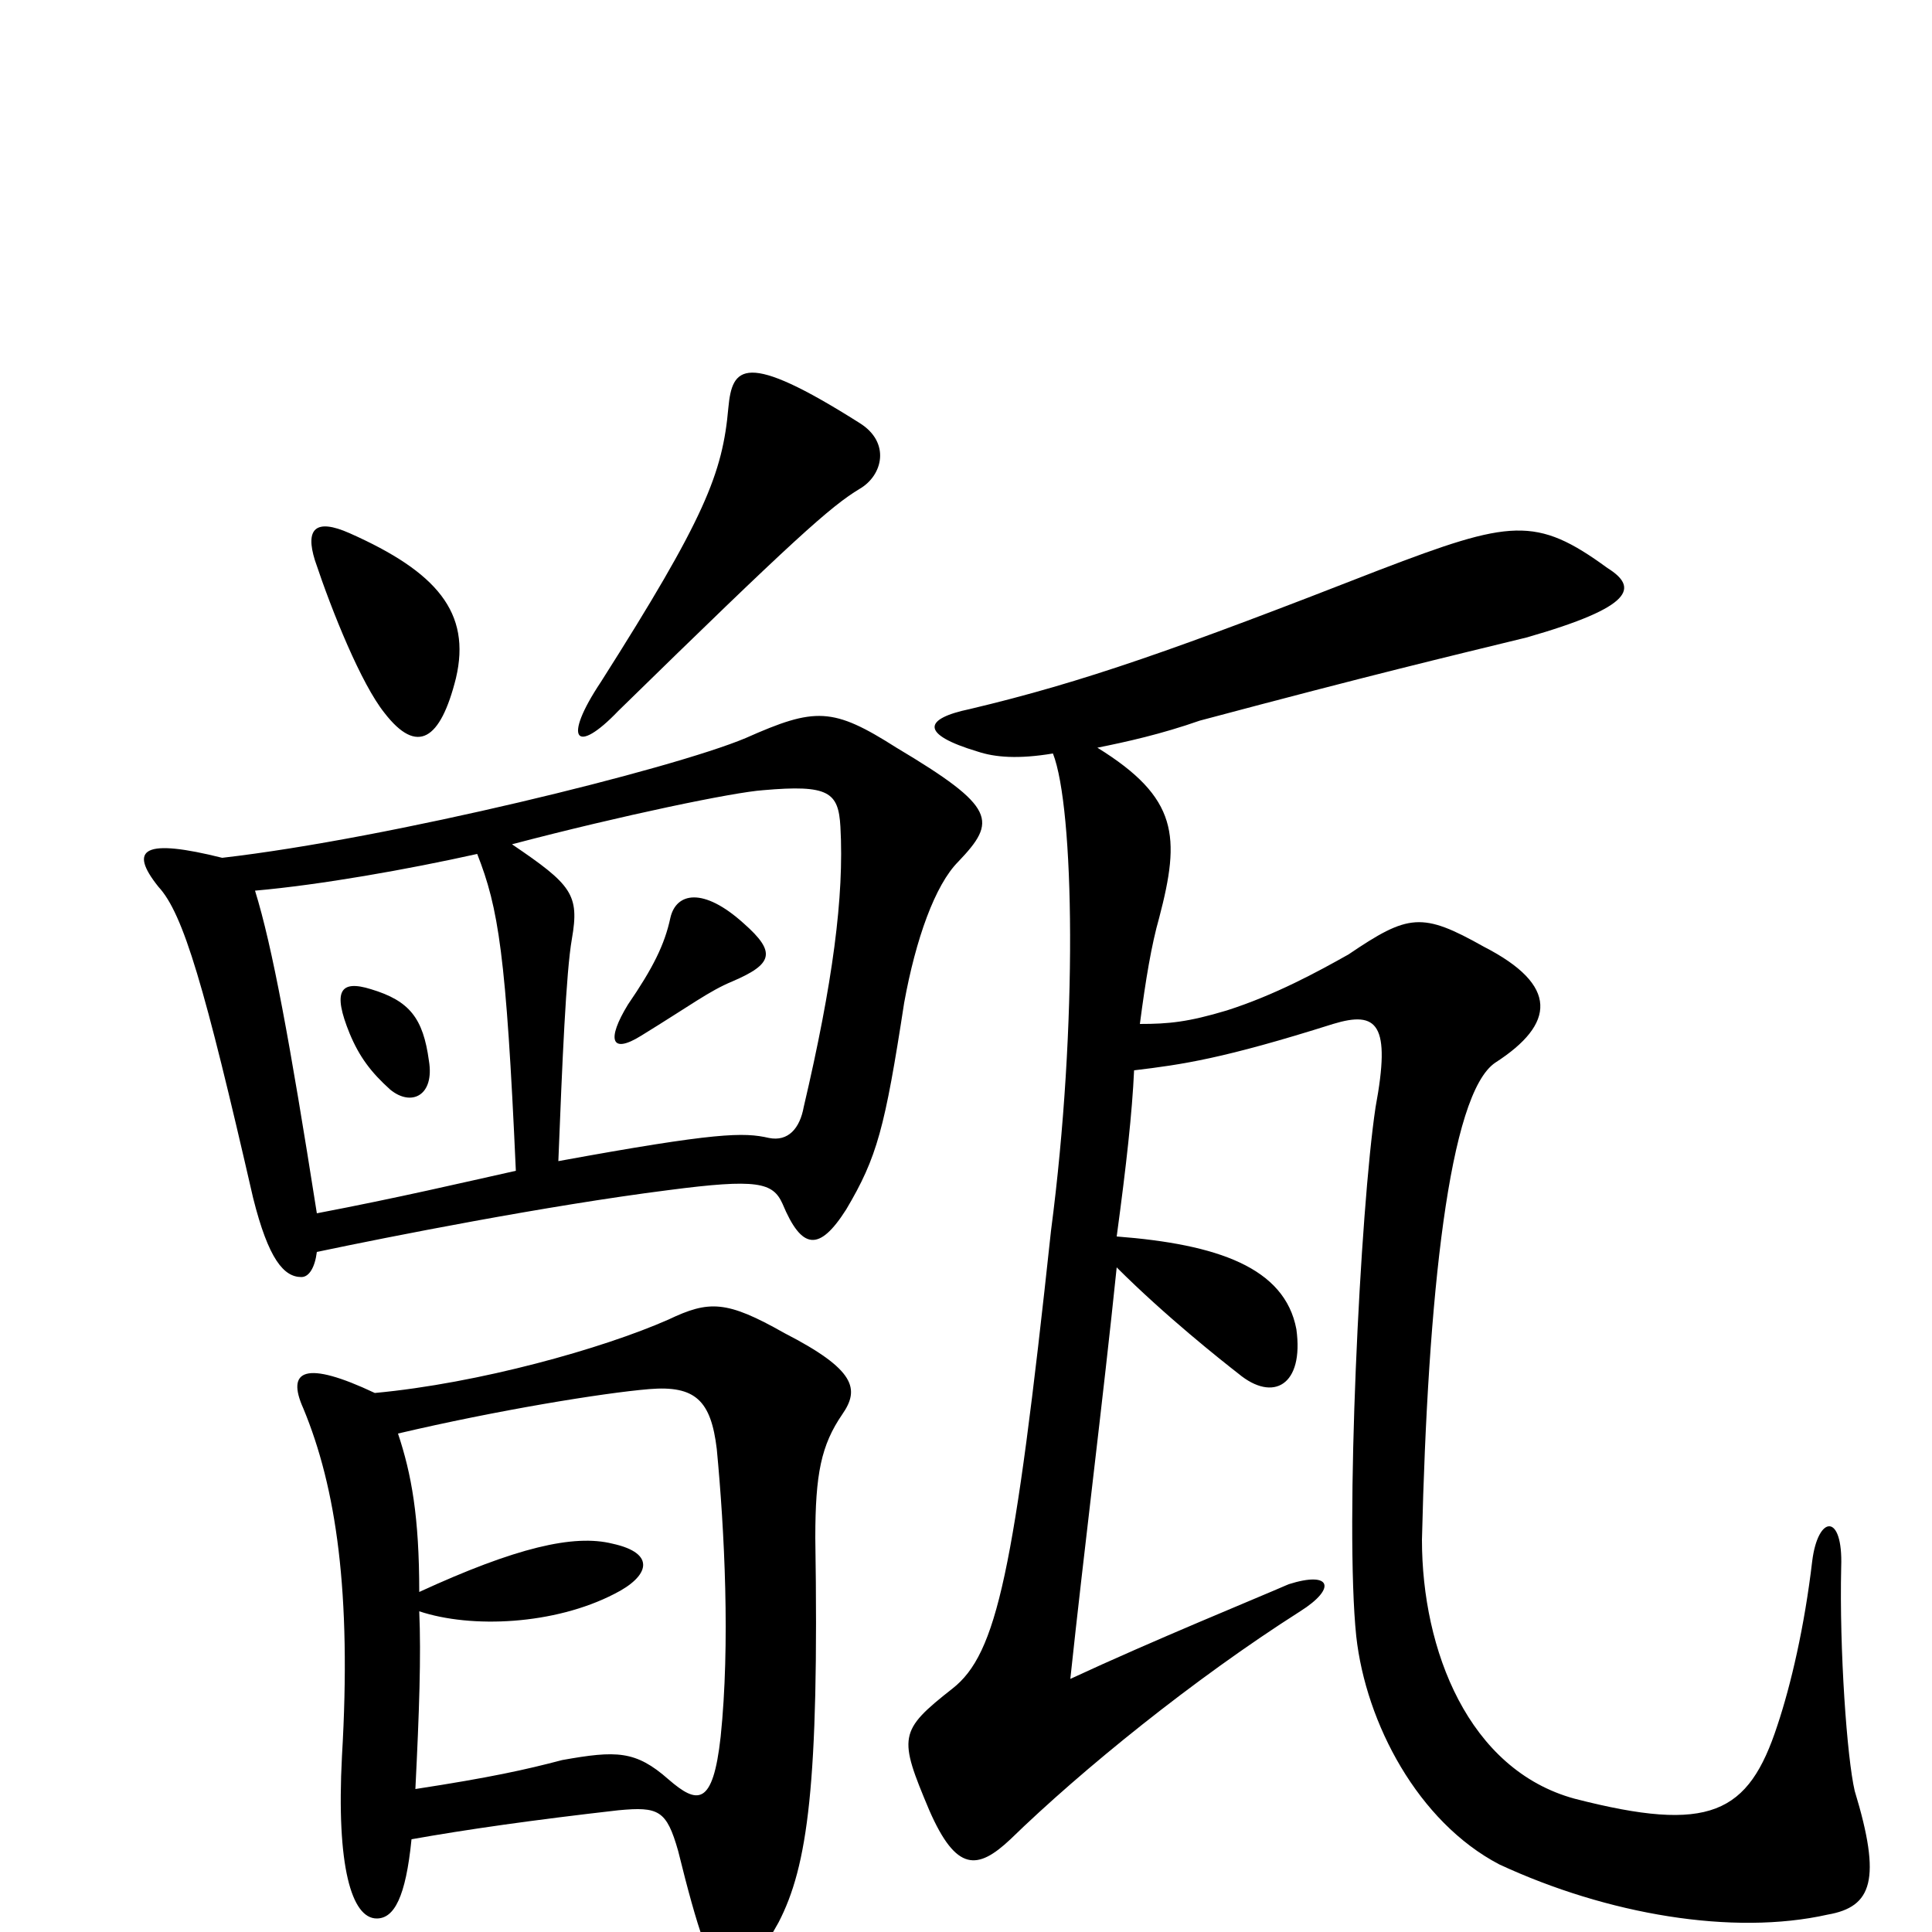 <svg xmlns="http://www.w3.org/2000/svg" viewBox="0 -1000 1000 1000">
	<path fill="#000000" d="M445 -747C457 -754 461 -771 445 -781C385 -819 379 -810 377 -789C374 -755 365 -732 311 -647C291 -617 298 -609 320 -632C411 -721 430 -738 445 -747ZM236 -649C244 -683 226 -704 181 -724C163 -732 158 -726 163 -710C172 -683 187 -646 199 -631C216 -609 228 -617 236 -649ZM496 -554C516 -575 516 -582 464 -613C431 -634 422 -634 386 -618C348 -602 202 -566 115 -556C75 -566 66 -561 82 -541C95 -527 106 -489 131 -380C139 -348 147 -339 156 -339C160 -339 163 -344 164 -352C202 -360 283 -376 346 -384C392 -390 400 -388 405 -377C415 -353 424 -352 438 -374C454 -401 458 -416 468 -481C474 -514 484 -542 496 -554ZM960 -73C956 -90 952 -146 953 -189C954 -217 941 -216 938 -192C934 -158 927 -128 920 -107C905 -61 885 -51 815 -69C760 -84 736 -146 736 -203C739 -329 750 -434 774 -450C805 -470 807 -490 768 -510C736 -528 729 -527 698 -506C682 -497 660 -485 635 -477C615 -471 605 -470 590 -470C593 -493 596 -511 600 -525C611 -567 610 -587 568 -613C583 -616 601 -620 621 -627C711 -651 749 -660 790 -670C846 -686 848 -696 832 -706C795 -733 782 -731 714 -705C609 -664 561 -647 502 -633C478 -628 476 -620 506 -611C515 -608 527 -607 545 -610C556 -582 558 -470 544 -363C525 -186 516 -144 493 -126C465 -104 465 -101 481 -63C495 -31 506 -32 523 -48C560 -84 618 -131 673 -166C692 -178 689 -187 667 -180C651 -173 597 -151 554 -131C561 -197 571 -276 578 -344C603 -319 632 -296 641 -289C659 -274 675 -283 671 -312C665 -344 630 -356 578 -360C583 -397 586 -424 587 -446C612 -449 633 -452 690 -470C713 -477 720 -470 712 -427C704 -374 696 -210 702 -153C707 -108 734 -57 776 -35C832 -9 897 2 946 -9C969 -13 974 -27 960 -73ZM436 -268C445 -281 443 -291 406 -310C376 -327 367 -327 346 -317C312 -302 248 -284 194 -279C158 -296 148 -291 157 -271C174 -230 182 -176 177 -91C174 -34 182 -7 195 -7C204 -7 210 -18 213 -48C241 -53 276 -58 320 -63C341 -65 345 -63 351 -42C371 39 378 40 403 -5C418 -34 424 -76 422 -204C422 -237 425 -252 436 -268ZM435 -572C437 -536 431 -491 416 -427C414 -416 408 -409 398 -411C385 -414 371 -414 289 -399C291 -450 293 -497 296 -514C300 -537 296 -542 265 -563C322 -578 380 -590 395 -591C429 -594 434 -590 435 -572ZM267 -394C240 -388 206 -380 164 -372C150 -461 141 -510 132 -539C166 -542 211 -550 247 -558C258 -530 262 -506 267 -394ZM373 -101C369 -65 361 -66 346 -79C329 -94 319 -94 291 -89C272 -84 254 -80 215 -74C217 -114 218 -143 217 -166C244 -157 287 -159 318 -175C336 -184 340 -196 317 -201C297 -206 267 -199 217 -176C217 -215 213 -237 206 -258C257 -270 312 -279 336 -281C360 -283 368 -275 371 -250C375 -208 378 -149 373 -101ZM385 -522C364 -541 350 -538 347 -525C344 -511 338 -499 325 -480C314 -462 316 -454 332 -464C358 -480 367 -487 379 -492C400 -501 402 -507 385 -522ZM222 -451C219 -473 212 -482 192 -488C176 -493 172 -487 181 -465C186 -453 192 -445 202 -436C213 -427 225 -433 222 -451Z"/>
</svg>